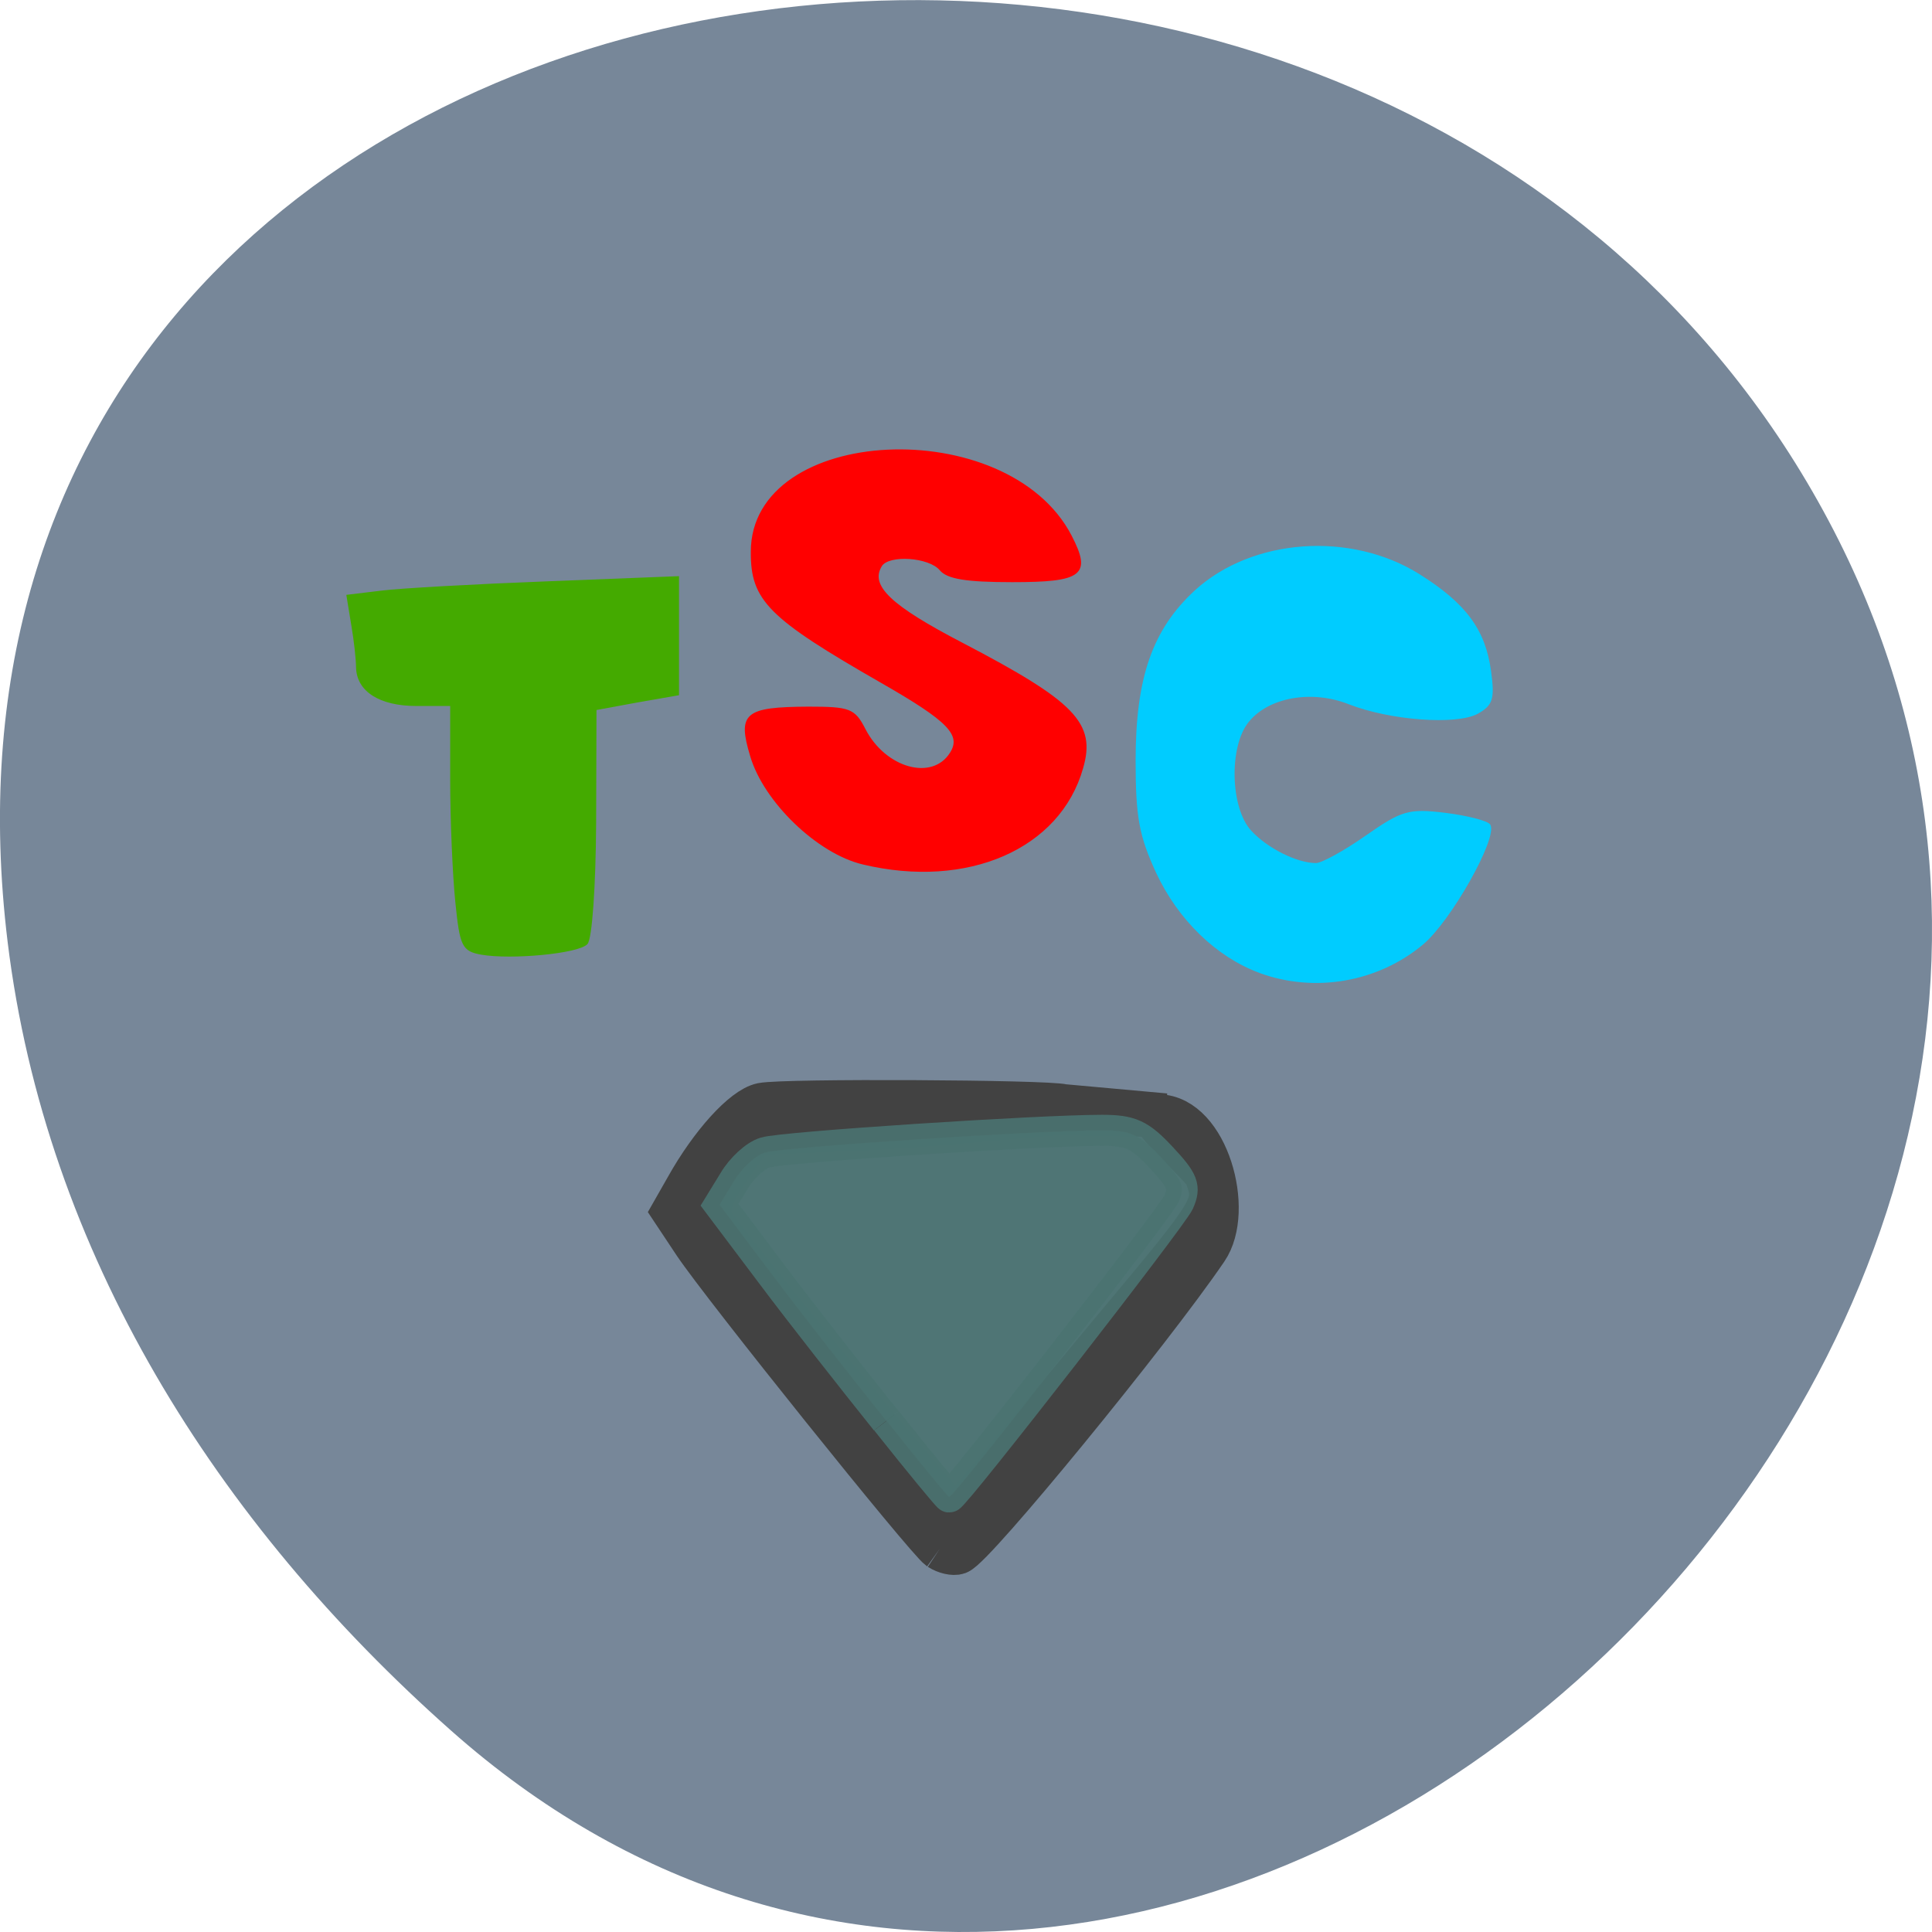 <svg xmlns="http://www.w3.org/2000/svg" viewBox="0 0 22 22"><path d="m 5.137 19.707 c 8.184 7.258 20.777 -4.191 15.688 -13.773 c -5.148 -9.688 -22.19 -7.105 -20.738 4.793 c 0.434 3.539 2.379 6.613 5.05 8.98" fill="#778799"/><path d="m 62.4 98.37 c -2.615 -0.472 -2.9 -1.085 -3.518 -7.126 c -0.38 -3.634 -0.713 -11.232 -0.713 -16.801 v -10.194 h -4.802 c -5.087 0 -8.225 -1.982 -8.273 -5.239 c 0 -0.991 -0.285 -3.634 -0.666 -5.805 l -0.666 -4.01 l 4.754 -0.566 c 2.615 -0.33 12.979 -0.897 22.964 -1.274 l 18.257 -0.708 v 16.14 l -5.753 0.991 l -5.705 1.038 l -0.048 15.527 c -0.048 8.873 -0.571 15.999 -1.189 16.612 c -1.236 1.274 -10.46 2.124 -14.643 1.416" transform="matrix(0.082 0 0 0.083 0.365 2.698)" fill="#4a0" stroke="#4a0" stroke-width="0.207"/><path d="m 116.26 85.2 c -7.542 -1.799 -16.523 -10.559 -18.769 -18.333 c -2.13 -7.194 -0.979 -8.18 9.615 -8.238 c 6.909 0 7.715 0.29 9.442 3.713 c 3.397 6.73 11.342 8.993 14.393 4.061 c 1.957 -3.133 -0.345 -5.512 -11.515 -12.01 c -18.942 -11.02 -21.878 -13.982 -21.82 -22.22 c 0 -21.466 42.834 -23.555 53.49 -2.669 c 3.339 6.556 1.9 7.716 -9.845 7.716 c -7.657 0 -10.824 -0.522 -12.03 -1.973 c -1.842 -2.263 -8.636 -2.727 -9.903 -0.696 c -2.073 3.423 1.497 6.846 13.587 13.228 c 18.826 9.979 22.281 13.576 20.09 21.18 c -3.8 13.634 -19.229 20.48 -36.732 16.245" transform="matrix(0.068 0 0 0.067 1.921 4.127)" fill="#f00" stroke="#f00" stroke-width="0.252"/><path d="m 170.47 100.87 c -5.943 -2.171 -11.22 -7.221 -14.263 -13.639 c -2.377 -5.097 -2.853 -7.646 -2.853 -15.385 c 0 -11.374 2.33 -17.934 8.178 -23.267 c 7.94 -7.174 21.585 -8.117 31.09 -2.218 c 6.466 4.01 9.128 7.598 9.889 13.262 c 0.523 3.776 0.238 4.578 -1.807 5.711 c -2.948 1.557 -12.08 0.897 -17.829 -1.321 c -5.182 -2.029 -11.268 -0.944 -14.03 2.501 c -2.758 3.398 -2.567 11.846 0.38 15.01 c 2.282 2.454 6.418 4.483 9.08 4.483 c 0.808 0 3.946 -1.699 6.941 -3.776 c 4.992 -3.445 5.943 -3.728 11.03 -3.115 c 3.043 0.378 5.8 1.085 6.133 1.557 c 1.046 1.746 -5.468 13.167 -9.319 16.329 c -6.228 5.144 -14.976 6.654 -22.631 3.87" transform="matrix(0.082 0 0 0.083 0.365 2.698)" fill="#0cf" stroke="#0cf" stroke-width="0.207"/><g transform="matrix(0.068 0 0 0.067 1.921 4.127)"><path d="m 129.16 201.58 c -2.13 -1.508 -36.21 -44.614 -40.992 -51.866 l -3.57 -5.454 l 2.245 -4 c 4.088 -7.426 9.5 -13.46 12.551 -14.1 c 3.742 -0.754 47.671 -0.522 50.43 0.232 l 17.04 1.566 l -17.04 -0.348 c -3.109 -0.116 -20.15 2.089 -37.595 2.785 l -14.508 0.58 c -2.188 4.177 -8.463 10.443 -7.02 14.794 c 0.979 2.495 39.783 50.24 40.819 50.24 c 0.518 0 2.994 -2.611 5.642 -5.802 c 2.591 -3.191 12.205 -14.852 21.302 -25.991 c 17.214 -20.886 17.214 -20.944 15.314 -26.17 c -0.518 -1.392 -10.306 -9.921 -8 -9.921 c 7.945 0.116 12.378 15.954 7.888 22.626 c -9.384 13.982 -38.804 50.47 -41.568 51.52 c -0.633 0.232 -1.957 -0.058 -2.936 -0.696" fill="#012537" stroke="#424242" stroke-width="7.461"/><path d="m 120.17 179.88 c -5.585 -7.078 -14.221 -18.217 -19.06 -24.773 l -8.866 -11.951 l 2.418 -4 c 1.267 -2.205 3.627 -4.409 5.239 -4.873 c 2.936 -0.928 45.886 -3.771 56.36 -3.771 c 4.836 0 6.333 0.696 9.96 4.641 c 3.627 3.945 4.03 4.989 2.879 7.6 c -1.151 2.553 -37.653 50.18 -38.4 50.07 c -0.173 0 -4.894 -5.802 -10.478 -12.938" stroke-opacity="0.902" fill="#4b7371" stroke="#4b7371" fill-opacity="0.902" stroke-width="5.279"/></g></svg>